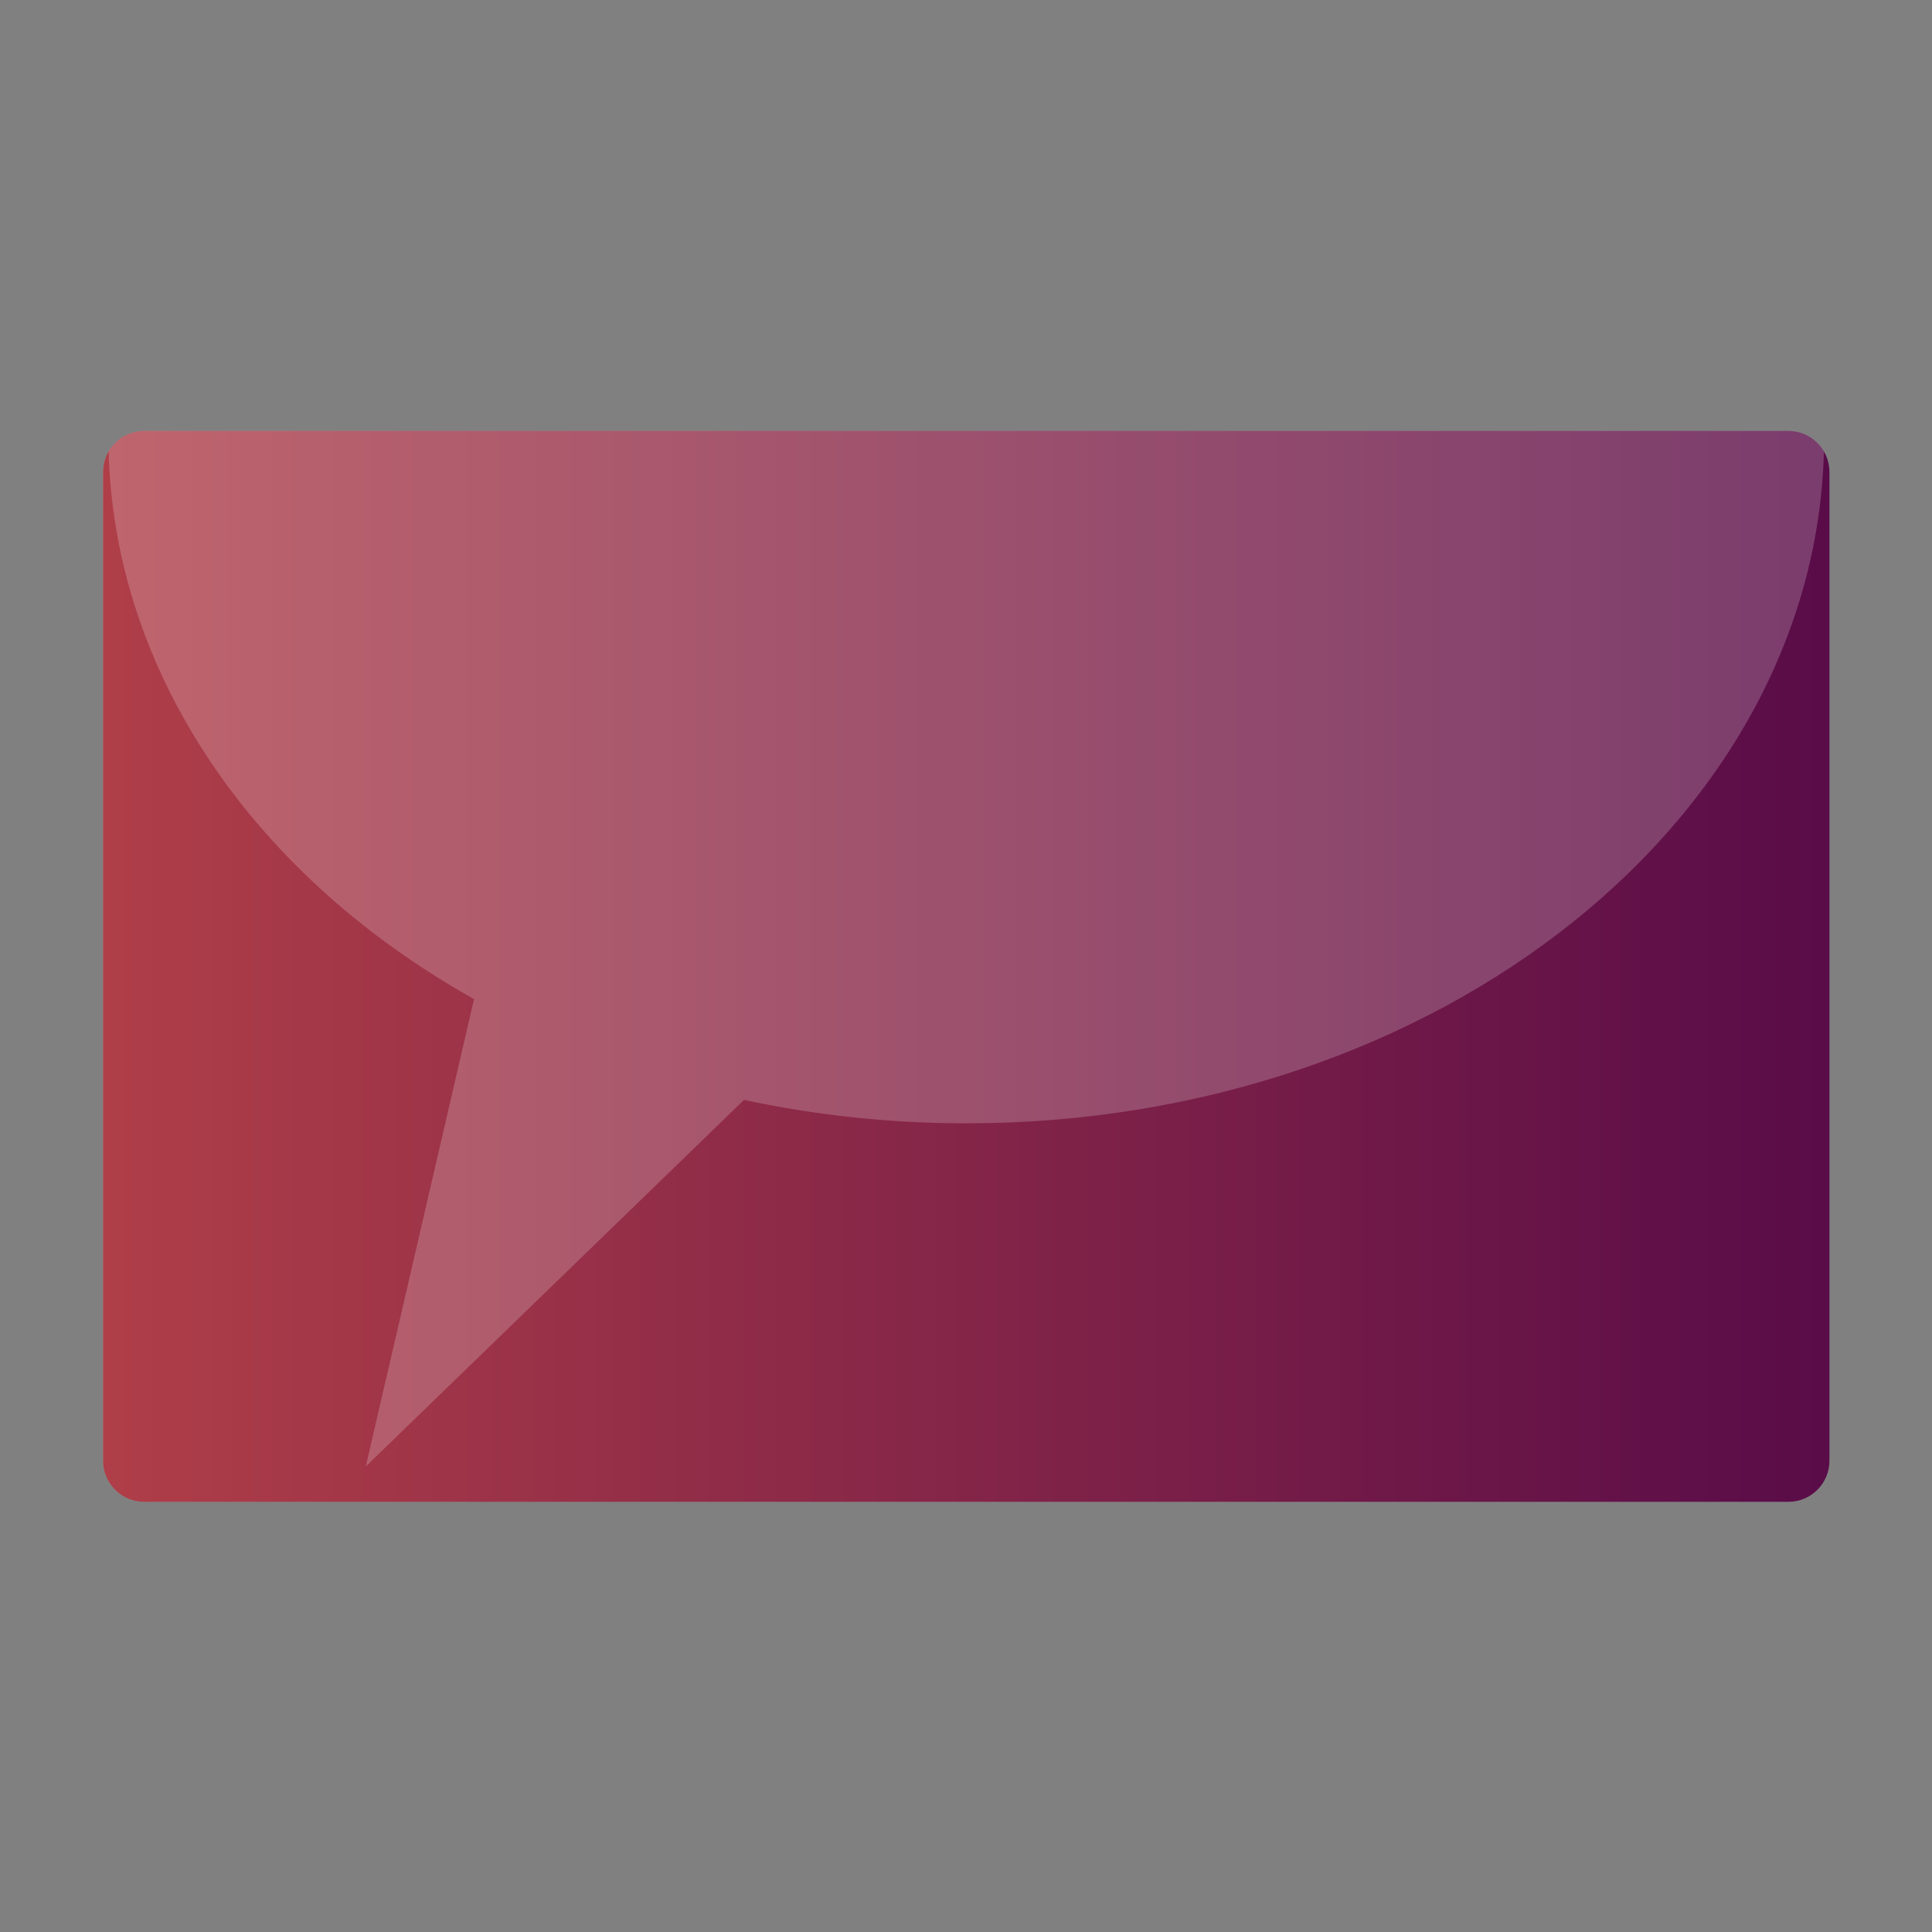 <?xml version="1.0" encoding="UTF-8" standalone="no"?>
<!DOCTYPE svg PUBLIC "-//W3C//DTD SVG 1.1//EN" "http://www.w3.org/Graphics/SVG/1.1/DTD/svg11.dtd">
<svg width="100%" height="100%" viewBox="0 0 1080 1080" version="1.1" xmlns="http://www.w3.org/2000/svg" xmlns:xlink="http://www.w3.org/1999/xlink" xml:space="preserve" xmlns:serif="http://www.serif.com/" style="fill-rule:evenodd;clip-rule:evenodd;stroke-linejoin:round;stroke-miterlimit:2;">
    <rect x="0" y="0" width="1080" height="1080" fill="#808080" stroke="none"/>
    <g transform="matrix(1.225,0,0,1.225,-155.179,-450.845)">
        <g>
            <path d="M961.531,583.448C961.531,573.09 953.121,564.68 942.763,564.68L192.473,564.68C182.115,564.68 173.705,573.09 173.705,583.448L173.705,1034.62C173.705,1044.97 182.115,1053.38 192.473,1053.38L942.763,1053.38C953.121,1053.38 961.531,1044.97 961.531,1034.62L961.531,583.448Z" style="fill:white;fill-opacity:0.2;"/>
            <clipPath id="_clip1">
                <path d="M961.531,583.448C961.531,573.09 953.121,564.68 942.763,564.68L192.473,564.68C182.115,564.68 173.705,573.09 173.705,583.448L173.705,1034.62C173.705,1044.97 182.115,1053.38 192.473,1053.38L942.763,1053.38C953.121,1053.38 961.531,1044.97 961.531,1034.62L961.531,583.448Z"/>
            </clipPath>
            <g clip-path="url(#_clip1)">
                <g transform="matrix(1,0,0,1,27.618,269.031)">
                    <rect x="0" y="0" width="1080" height="1080" style="fill:url(#_Linear2);"/>
                </g>
                <g transform="matrix(1,0,0,1,99.691,62.07)">
                    <path d="M859.388,505.411C859.388,332.568 683.98,192.242 467.927,192.242C251.874,192.242 76.466,332.568 76.466,505.411C76.466,607.554 138.733,703.279 243.299,761.89L193.904,975.164L366.498,807.884C399.577,814.984 433.678,818.579 467.927,818.579C683.98,818.579 859.388,678.253 859.388,505.411Z" style="fill:white;fill-opacity:0.2;"/>
                </g>
            </g>
        </g>
    </g>
    <defs>
        <linearGradient id="_Linear2" x1="0" y1="0" x2="1" y2="0" gradientUnits="userSpaceOnUse" gradientTransform="matrix(1080,0,0,1080,0,540)"><stop offset="0" style="stop-color:rgb(192,72,72);stop-opacity:1"/><stop offset="1" style="stop-color:rgb(72,2,72);stop-opacity:1"/></linearGradient>
    </defs>
</svg>
